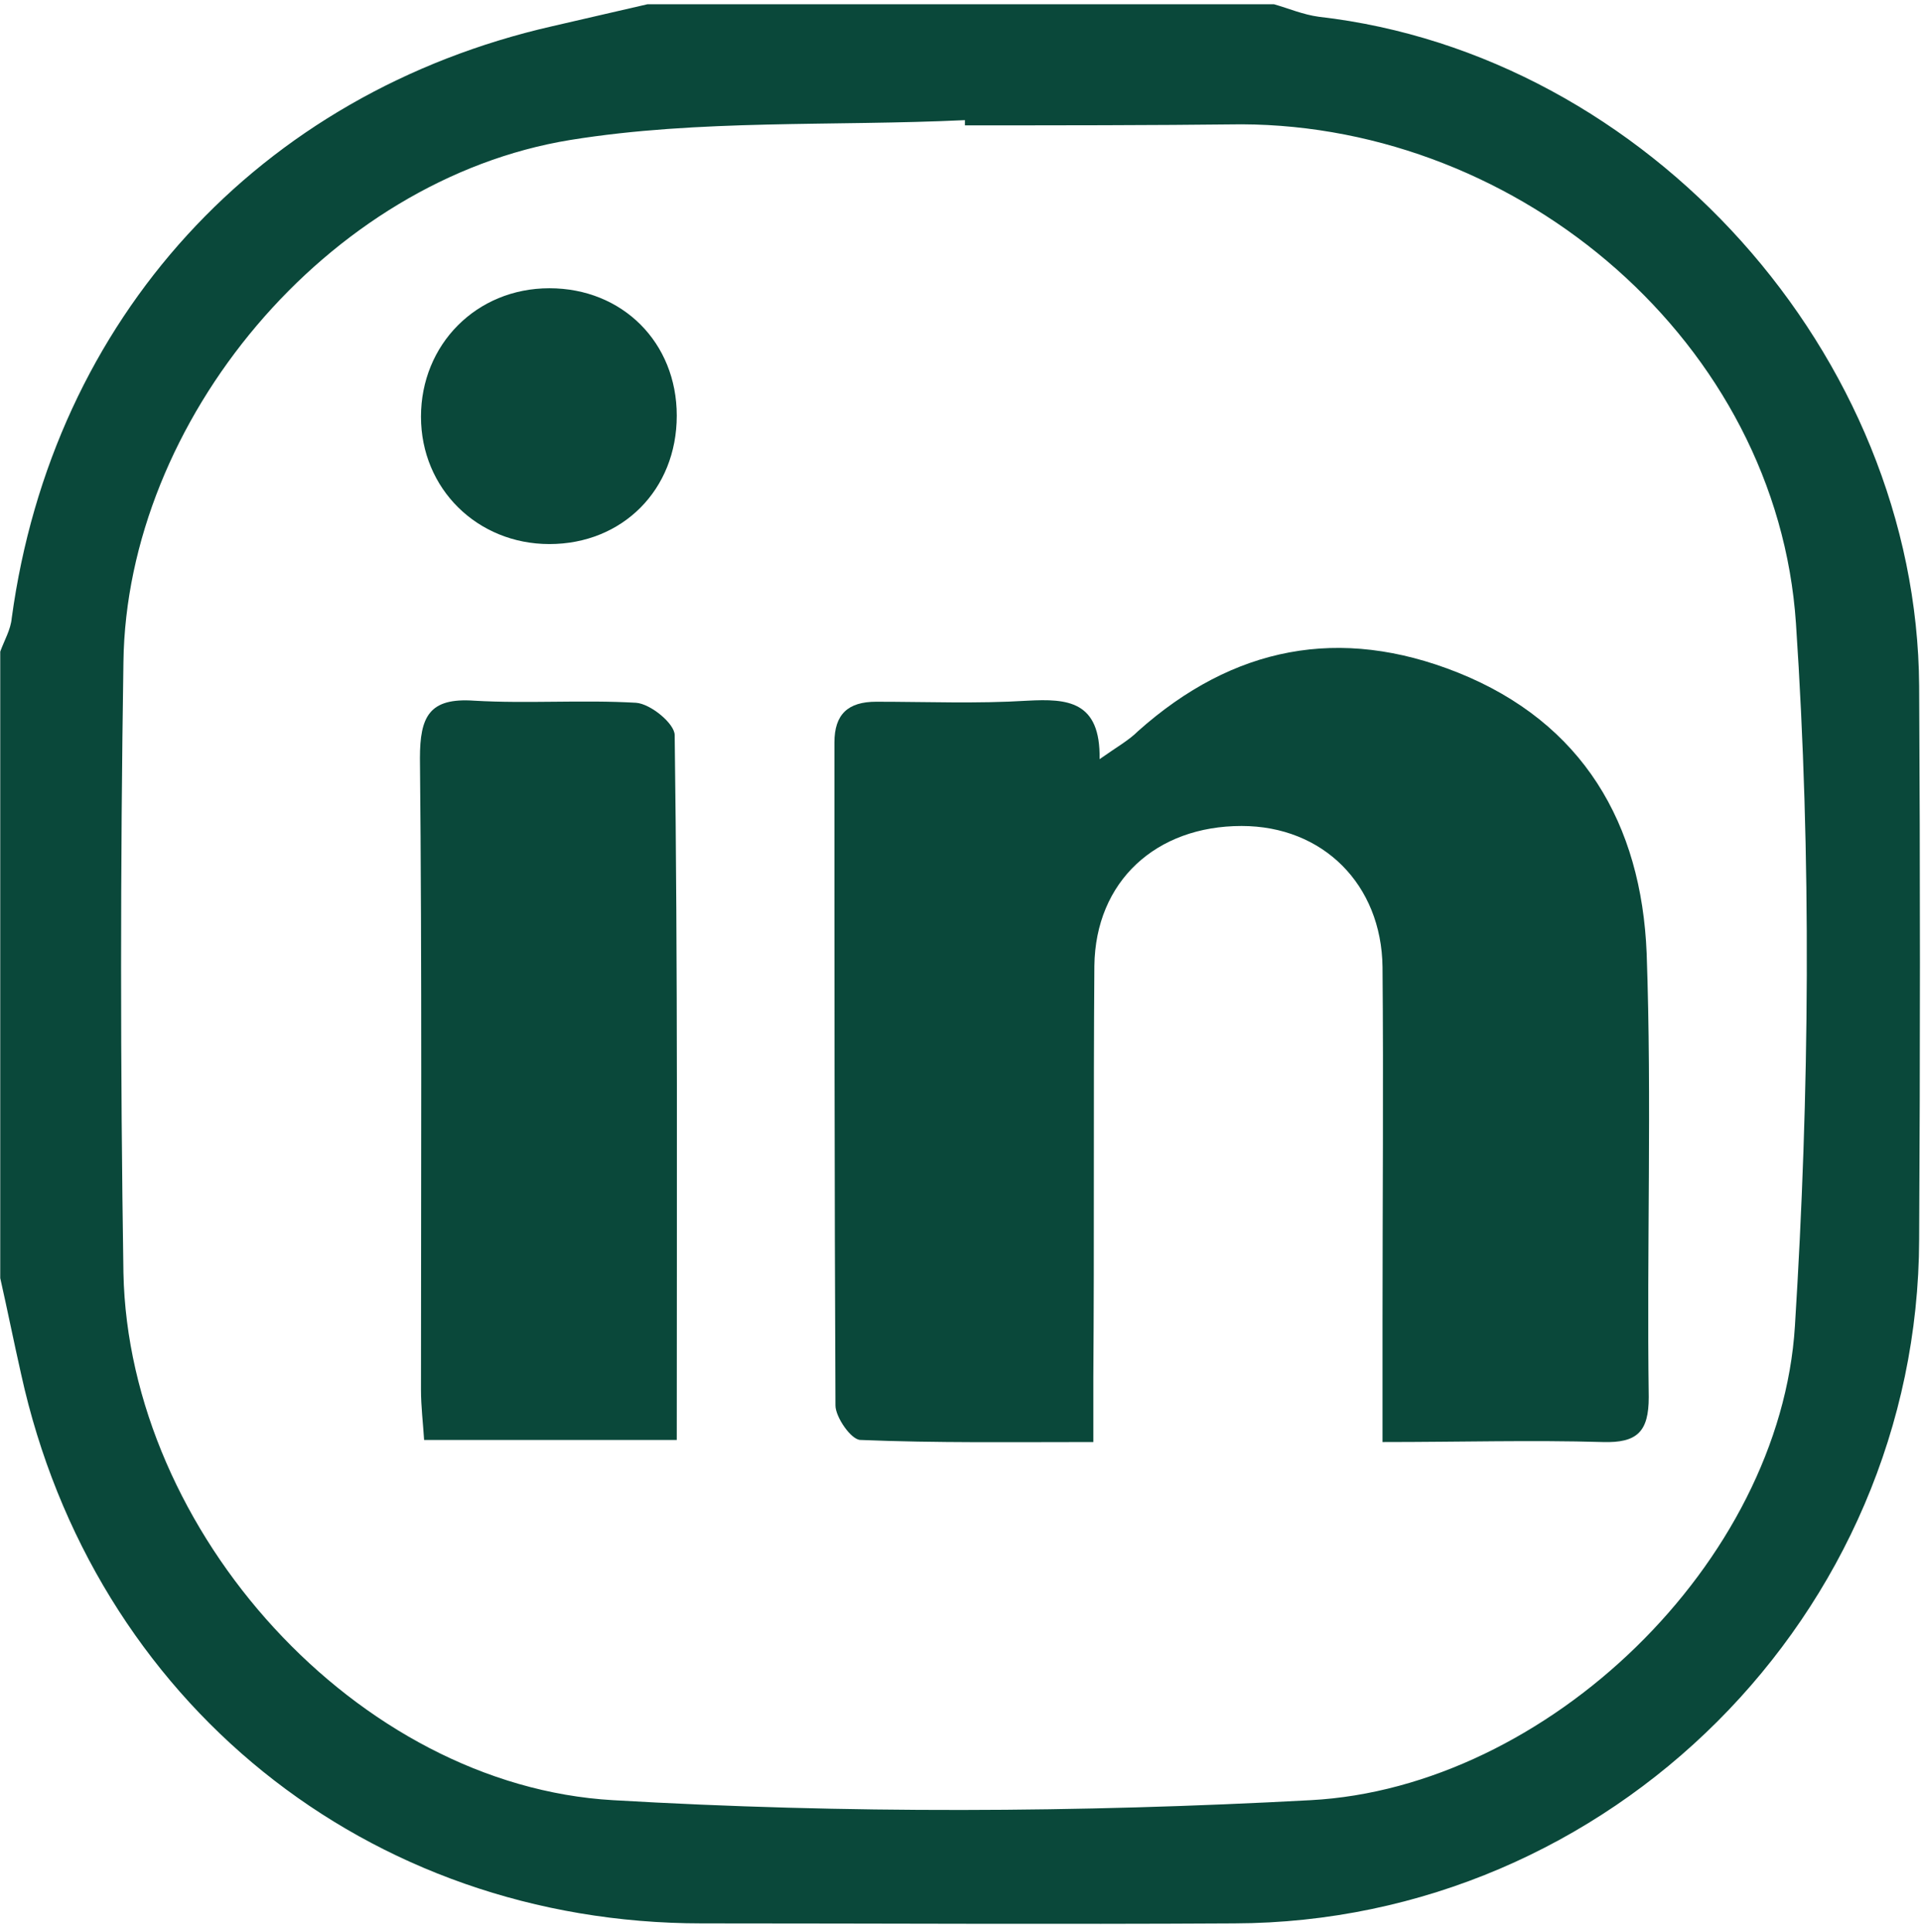 <svg width="184" height="185" viewBox="0 0 184 185" fill="none" xmlns="http://www.w3.org/2000/svg">
<path d="M62.023 0.406C82.023 0.406 102.023 0.406 122.023 0.406C123.423 0.806 124.823 1.406 126.323 1.606C157.823 5.206 183.623 34.006 183.823 65.706C183.923 83.406 183.923 101.006 183.823 118.706C183.723 154.606 154.223 184.106 118.223 184.206C101.223 184.306 84.223 184.206 67.223 184.206C35.223 184.206 8.923 163.006 2.023 131.606C1.323 128.506 0.723 125.506 0.023 122.406C0.023 102.406 0.023 82.406 0.023 62.406C0.423 61.306 1.023 60.306 1.123 59.206C5.023 30.506 24.823 8.906 52.923 2.506C55.923 1.806 59.023 1.106 62.023 0.406ZM92.423 12.006C92.423 11.806 92.423 11.706 92.423 11.506C79.823 12.106 67.023 11.406 54.623 13.406C31.323 17.206 12.123 40.306 11.823 63.406C11.523 82.906 11.523 102.406 11.823 121.906C12.323 146.706 34.223 171.006 58.723 172.406C80.923 173.706 103.323 173.606 125.523 172.406C148.223 171.206 170.523 149.606 171.923 127.006C173.323 104.706 173.523 82.106 172.023 59.706C170.223 32.906 145.723 12.006 118.923 11.906C110.123 12.006 101.323 12.006 92.423 12.006Z" fill="#0A483A"/>
<path d="M132.423 138.106C132.423 133.806 132.423 130.206 132.423 126.606C132.423 115.306 132.523 103.906 132.423 92.606C132.323 84.706 126.723 79.106 118.923 79.106C110.723 79.106 104.923 84.406 104.823 92.506C104.723 105.706 104.823 118.806 104.723 132.006C104.723 133.806 104.723 135.606 104.723 138.106C96.924 138.106 89.724 138.206 82.424 137.906C81.523 137.906 80.023 135.706 80.023 134.606C79.924 113.406 79.924 92.306 79.924 71.106C79.924 68.406 81.224 67.206 83.924 67.206C88.724 67.206 93.624 67.406 98.424 67.106C102.223 66.906 105.423 67.106 105.323 72.706C107.023 71.506 108.123 70.906 109.023 70.006C118.123 61.906 128.323 59.906 139.623 64.406C151.623 69.206 157.223 78.906 157.723 91.306C158.223 105.406 157.723 119.606 157.923 133.806C157.923 137.106 156.823 138.206 153.523 138.106C146.623 137.906 140.023 138.106 132.423 138.106Z" fill="#0A483A"/>
<path d="M64.823 137.906C56.423 137.906 48.823 137.906 40.623 137.906C40.523 136.306 40.323 134.706 40.323 133.106C40.323 112.906 40.423 92.806 40.223 72.606C40.223 68.606 41.123 66.806 45.423 67.106C50.523 67.406 55.724 67.006 60.923 67.306C62.324 67.406 64.623 69.306 64.623 70.406C64.923 92.706 64.823 115.006 64.823 137.906Z" fill="#0A483A"/>
<path d="M40.323 39.906C40.323 33.006 45.623 27.606 52.623 27.606C59.623 27.606 64.823 32.806 64.823 39.806C64.823 46.906 59.623 52.106 52.623 52.106C45.723 52.106 40.323 46.806 40.323 39.906Z" fill="#0A483A"/>
</svg>
